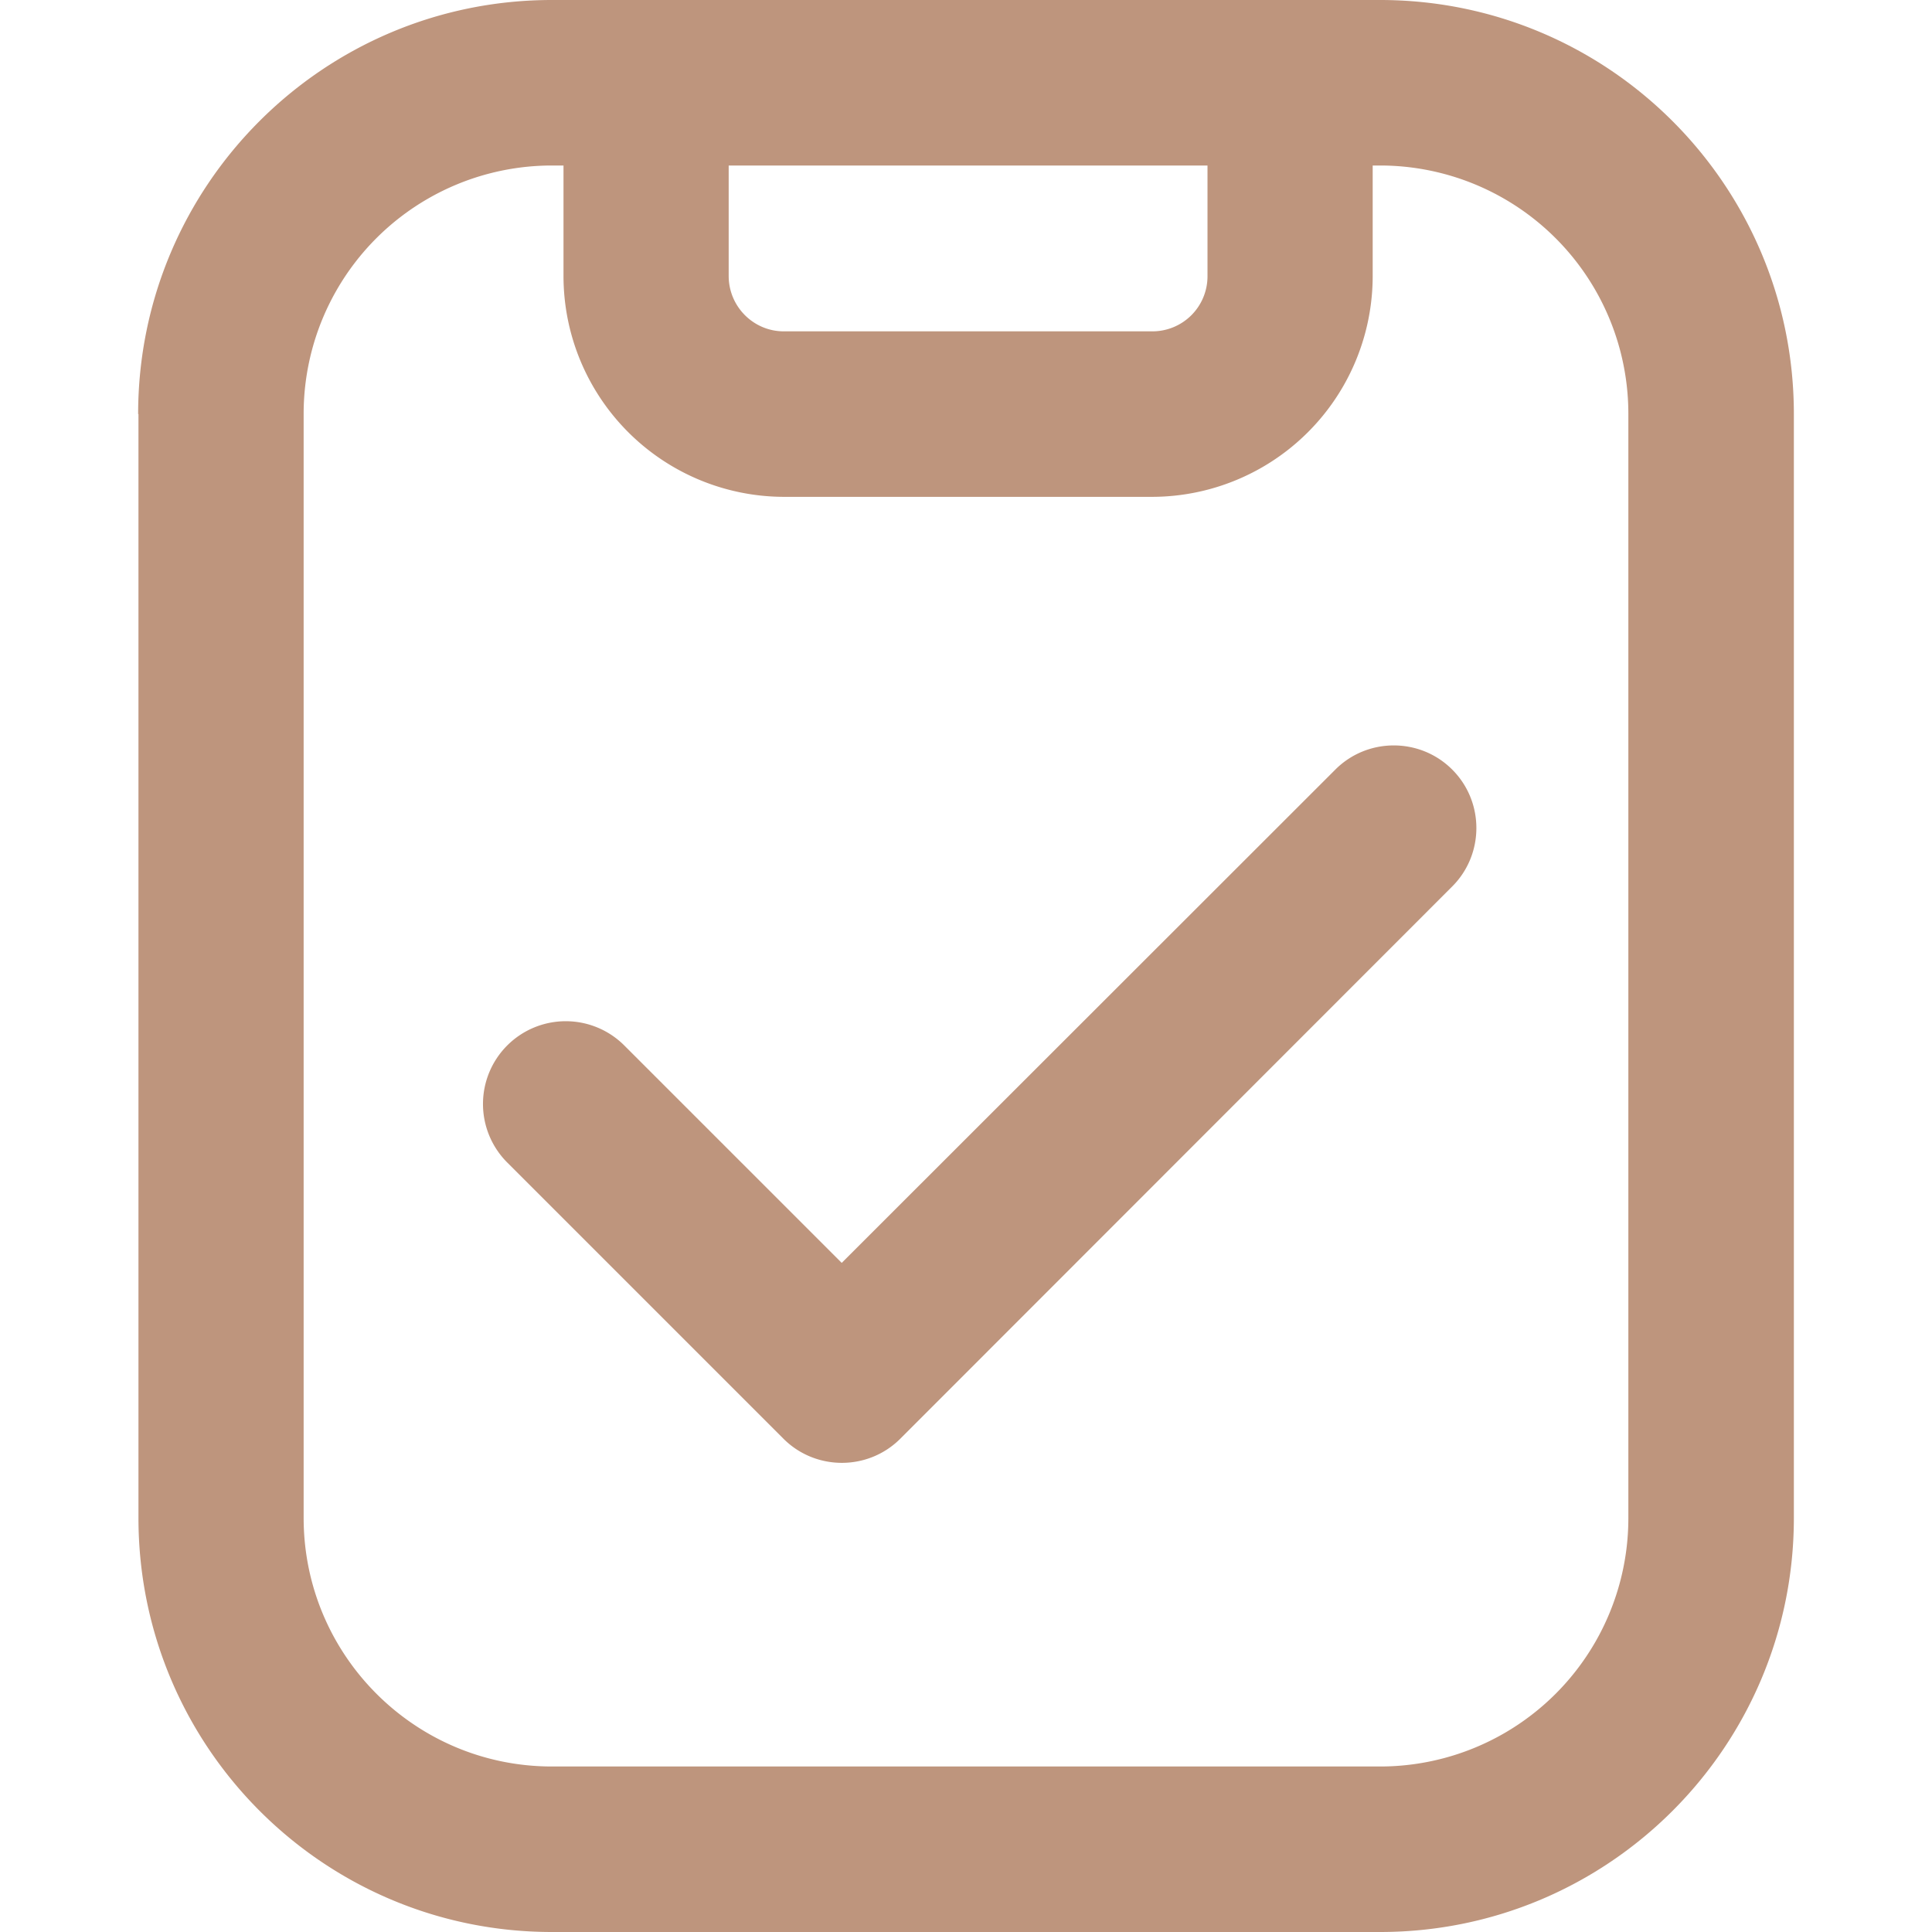 <svg width="6" height="6" fill="none" xmlns="http://www.w3.org/2000/svg"><path fill-rule="evenodd" clip-rule="evenodd" d="M.429 1.286C.429.576 1.004 0 1.714 0h2.572c.71 0 1.285.576 1.285 1.286v3.428C5.571 5.424 4.996 6 4.286 6H1.714C1.004 6 .43 5.424.43 4.714V1.286zM1.714.514a.771.771 0 00-.771.772v3.428c0 .426.345.772.771.772h2.572a.771.771 0 00.771-.772V1.286a.771.771 0 00-.771-.772h-.023v.343a.686.686 0 01-.686.686H2.434A.686.686 0 011.75.857V.514h-.035zm.549.343c0 .095.077.172.171.172h1.143A.171.171 0 003.75.857V.514H2.263v.343z" fill="#BE957D"/><path fill-rule="evenodd" clip-rule="evenodd" d="M4.51 2.39c.1.1.1.263 0 .363L2.796 4.468c-.1.1-.263.1-.363 0l-.858-.858a.257.257 0 01.364-.363l.675.675L4.147 2.39c.1-.1.263-.1.363 0z" fill="#BE957D"/></svg>